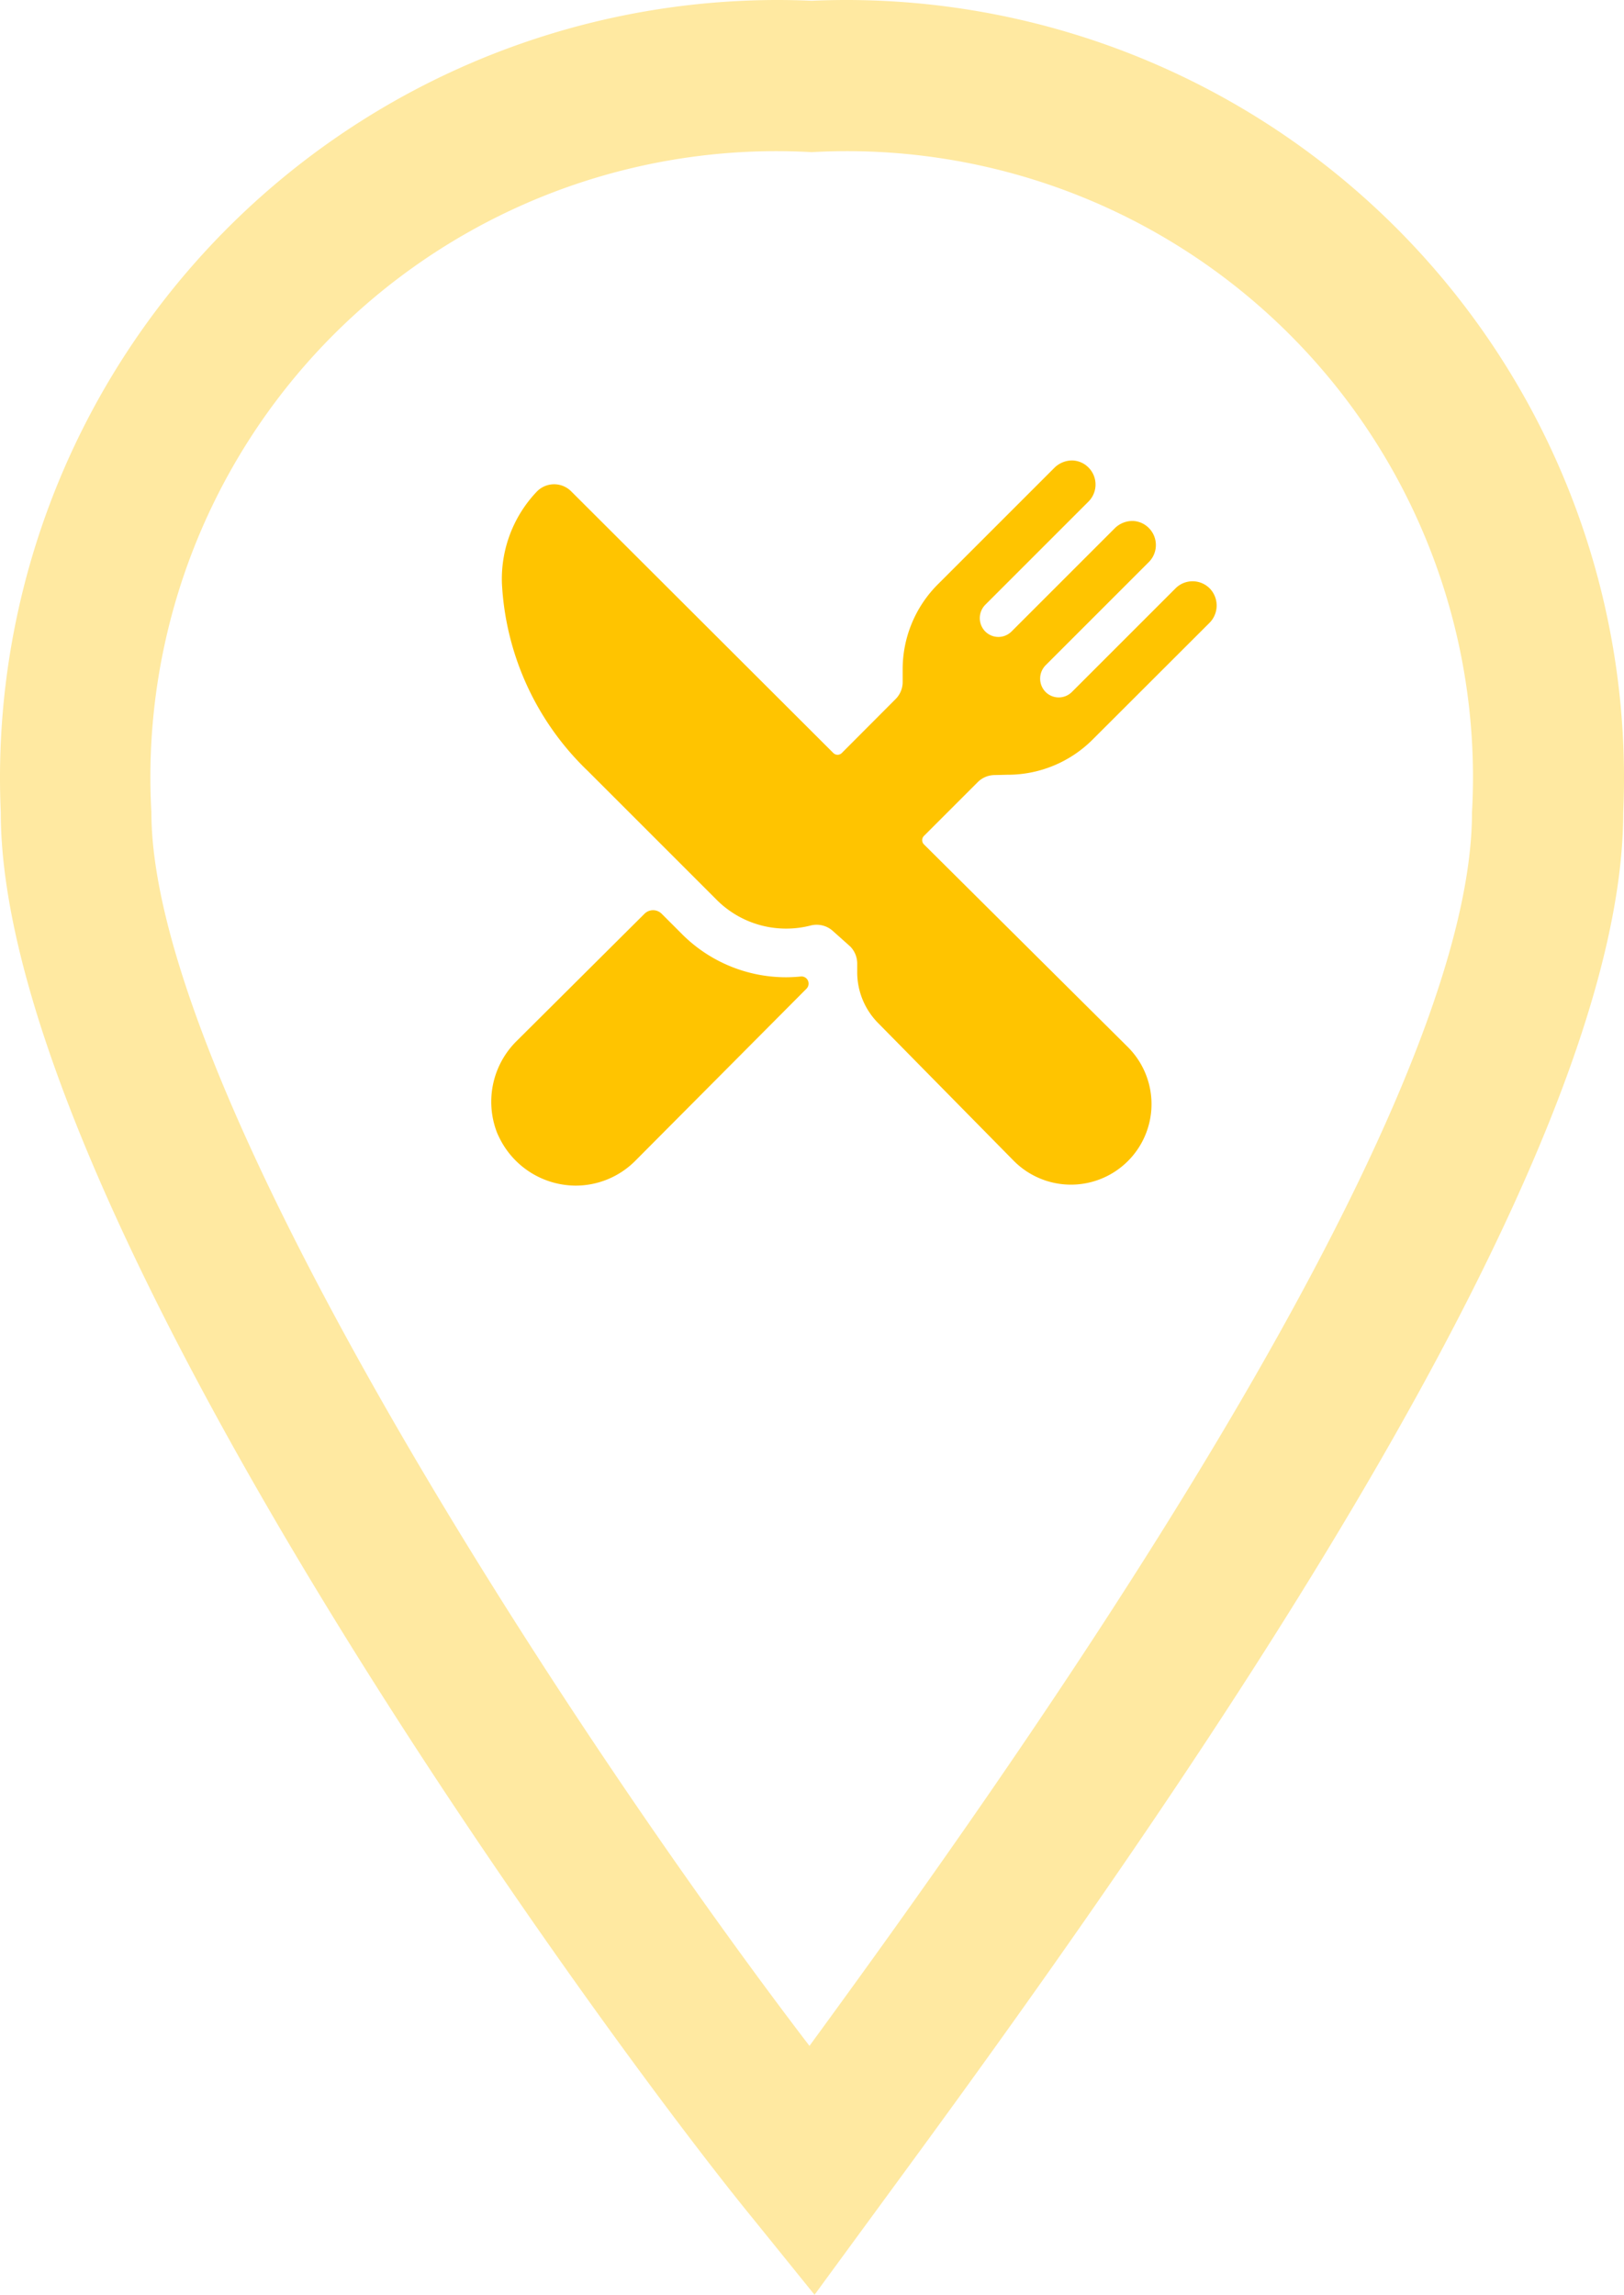 <svg xmlns="http://www.w3.org/2000/svg" width="10.577" height="14.946" viewBox="0 0 10.577 14.946"><defs><style>.a{fill:#ffe9a1;}.b{fill:#ffc400;}</style></defs><g transform="translate(-241 -449)"><path class="a" d="M7.5,14.941l-.4-.495c-.973-1.189-4.9-6.556-4.9-9.16A5.066,5.066,0,0,1,7.036,0q.222-.01.445,0a5.066,5.066,0,0,1,5.286,4.836q.01.225,0,.45c0,2.213-2.669,6.111-4.678,8.851ZM7.481.986a4.077,4.077,0,0,0-4.3,4.3c0,1.832,2.759,6.038,4.286,8.034,1.25-1.71,4.315-5.989,4.315-8.034a4.077,4.077,0,0,0-4.3-4.3Z" transform="translate(238.805 449.005)"/><g transform="translate(228.13 436)"><path class="b" d="M26.292,18.046a.782.782,0,0,0,.557-.231l.758-.757a.16.16,0,0,0,.008-.22.157.157,0,0,0-.228-.006l-.675.675a.121.121,0,0,1-.171,0,.124.124,0,0,1,0-.174l.672-.672a.157.157,0,0,0-.006-.228.154.154,0,0,0-.1-.04.164.164,0,0,0-.116.048l-.672.672a.121.121,0,0,1-.171,0,.124.124,0,0,1,0-.174l.672-.672a.157.157,0,0,0-.006-.228.154.154,0,0,0-.1-.04.165.165,0,0,0-.116.048l-.757.757a.782.782,0,0,0-.231.557v.081a.157.157,0,0,1-.046.111l-.35.351a.039.039,0,0,1-.056,0L23.451,16.2a.157.157,0,0,0-.222,0,.825.825,0,0,0-.229.6,1.822,1.822,0,0,0,.559,1.221l.841.841a.638.638,0,0,0,.45.186.63.63,0,0,0,.16-.02.16.16,0,0,1,.04-.005.157.157,0,0,1,.107.042l.112.1a.159.159,0,0,1,.045.111v.055a.47.47,0,0,0,.135.331l.886.9h0a.524.524,0,1,0,.742-.742L25.749,18.5a.039.039,0,0,1,0-.056l.35-.35a.157.157,0,0,1,.111-.046Z" transform="translate(-6.861)"/><path class="b" d="M17.988,313.991a.958.958,0,0,1-.673-.278l-.136-.136a.079.079,0,0,0-.111,0l-.836.832a.556.556,0,0,0-.129.583.3.3,0,0,0,.015.035.556.556,0,0,0,.5.321.548.548,0,0,0,.39-.162l1.115-1.121a.046.046,0,0,0,.013-.037v0a.046.046,0,0,0-.051-.042A.953.953,0,0,1,17.988,313.991Z" transform="translate(0 -294.626)"/></g></g></svg>